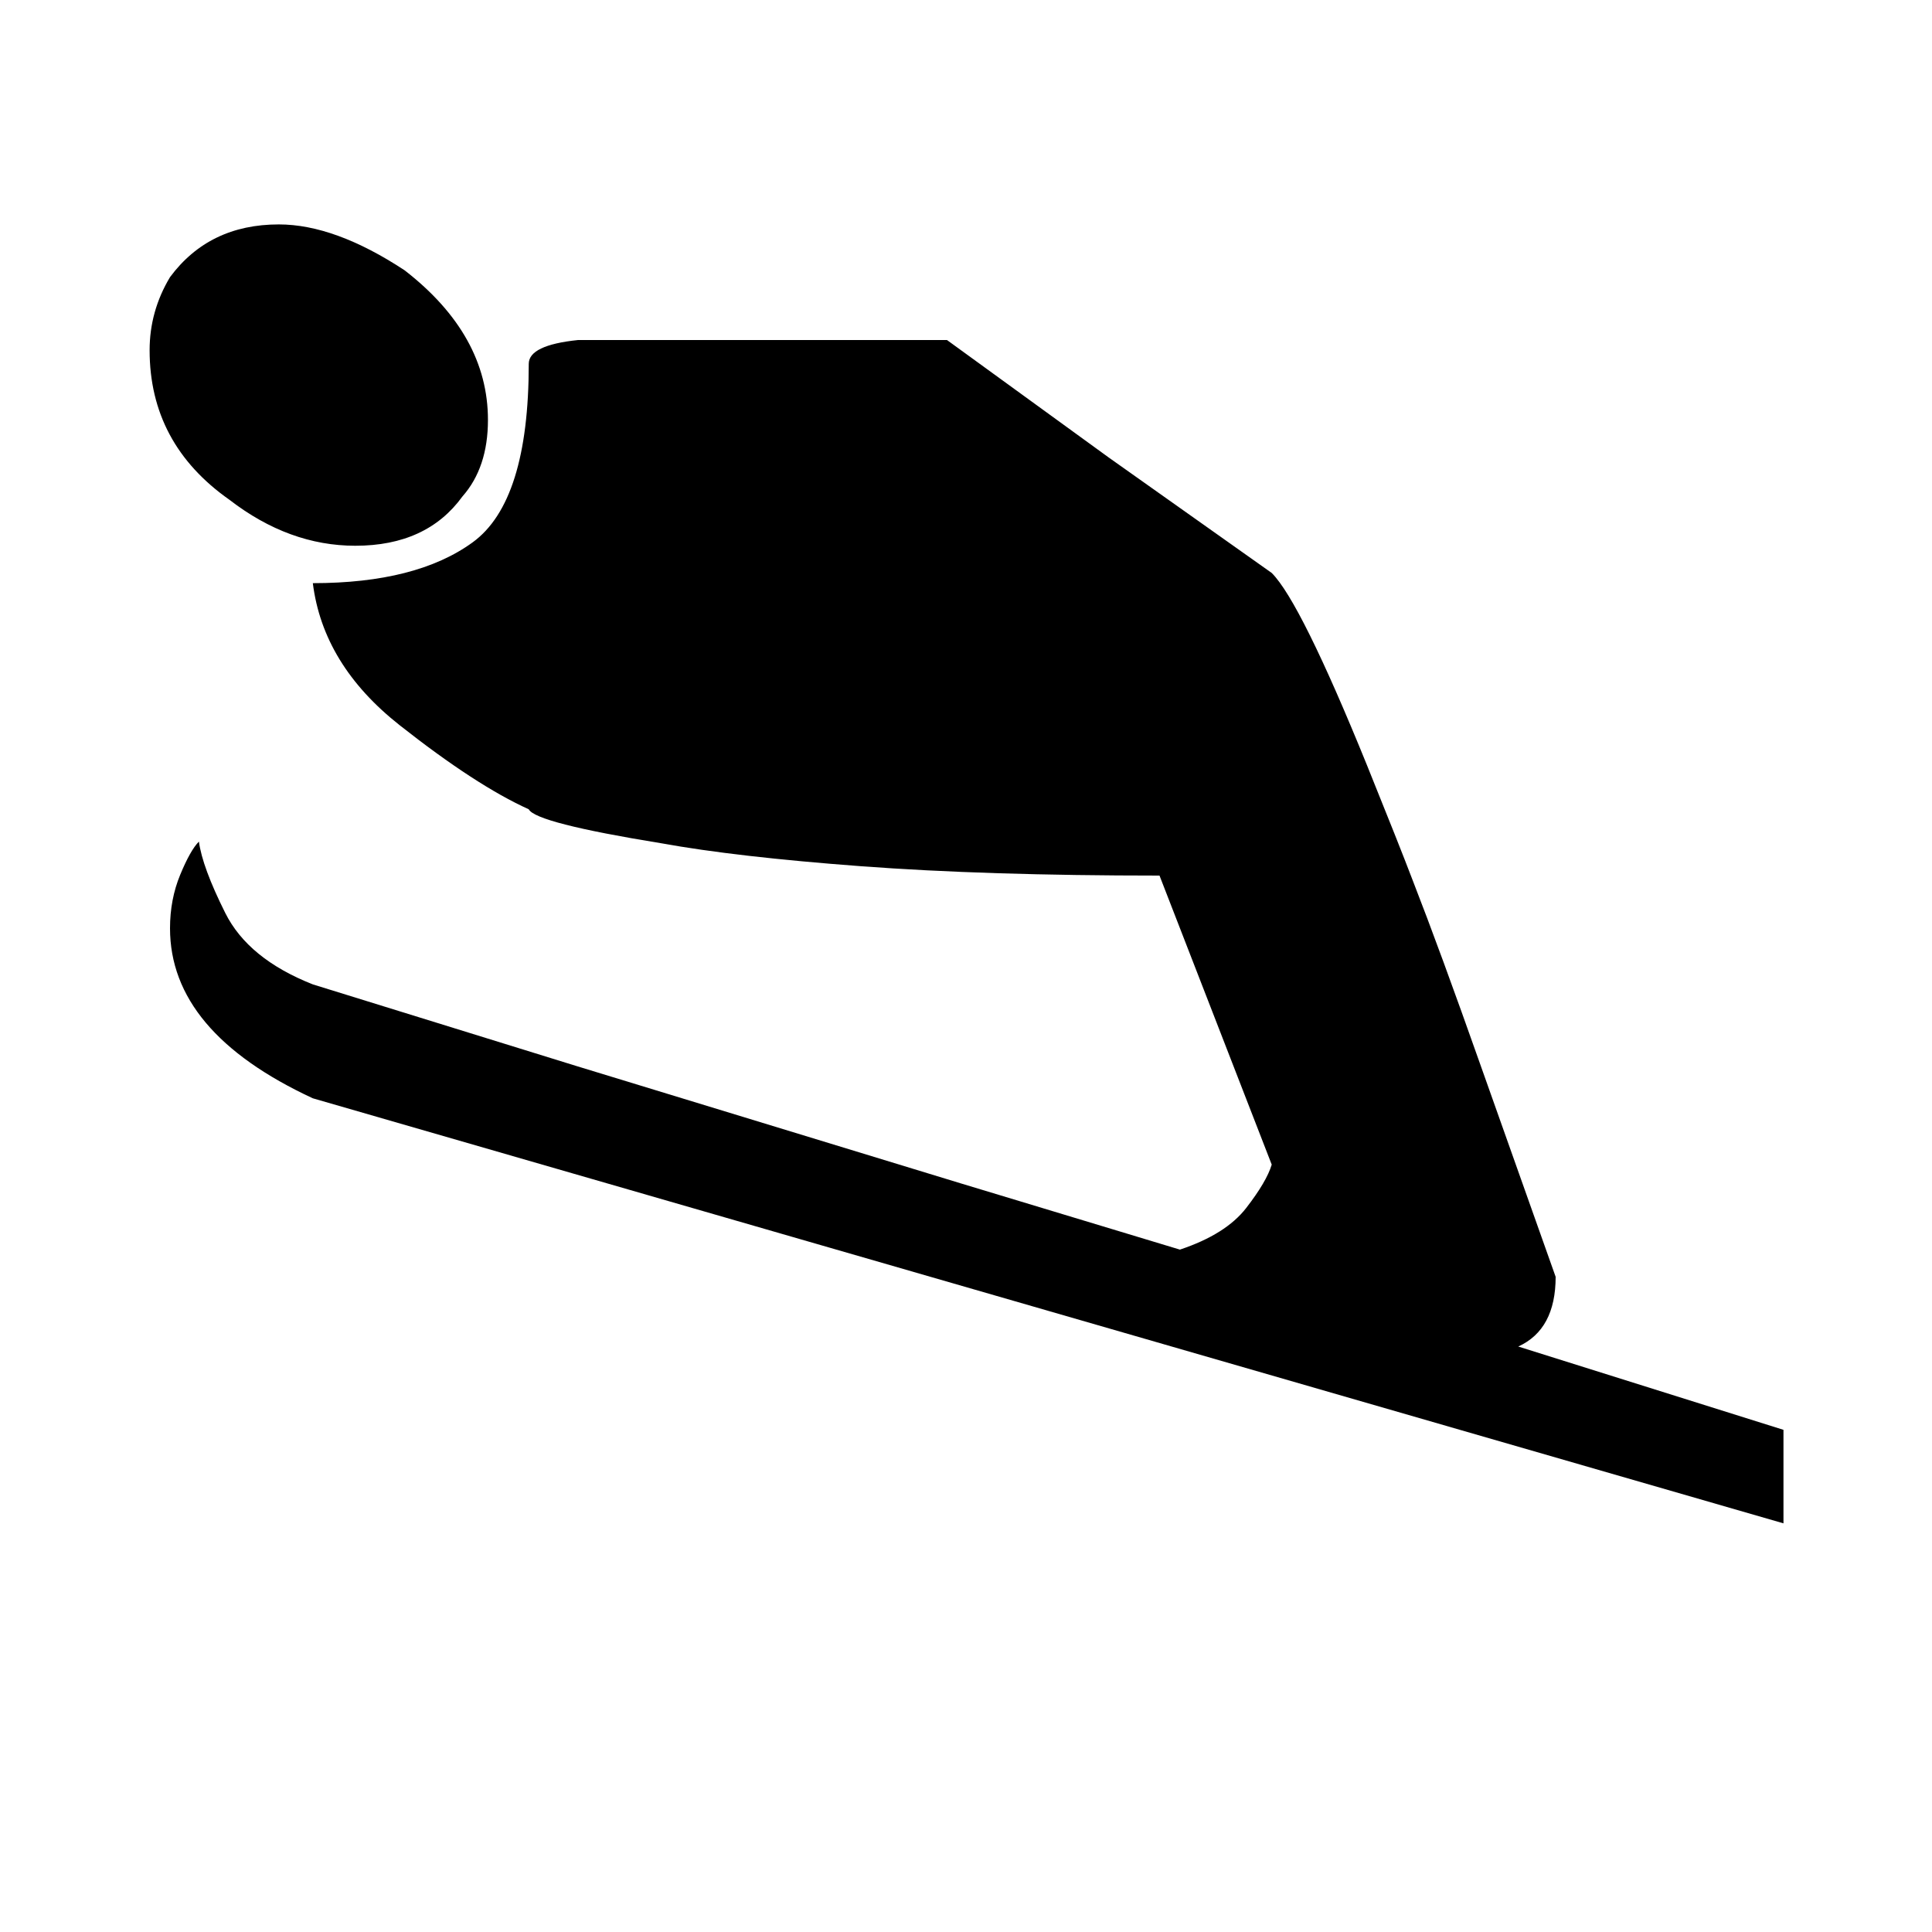 <?xml version="1.0" encoding="UTF-8" ?>
<!DOCTYPE svg PUBLIC "-//W3C//DTD SVG 1.1//EN" "http://www.w3.org/Graphics/SVG/1.1/DTD/svg11.dtd">
<svg width="100pt" height="100pt" viewBox="0 0 150 150" version="1.1" xmlns="http://www.w3.org/2000/svg">

<path fill="black" transform="scale(0.132, -0.132) translate(0, -1138)" d="M893 346l156 -49v-55l-865 250q-84 39 -84 100q0 17 6 31.5t11 19.5q2 -15 15.5 -42t51.5 -42l155 -48l226 -69l129 -39q27 9 39 24.5t15 25.5l-66 170q-102 0 -175.5 5.5t-117.5 13.5q-74 12 -78 20q-31 14 -76 49.5t-51 83.5q61 0 94 24t33 105q0 11 29 14h217l95 -69 l96 -68q17 -17 56 -113q19 -47 27 -68q16 -41 40 -109l44 -124q0 -31 -22 -41zM135 844q-47 33 -47 88q0 23 12 43q23 31 64 31q33 0 74 -27q49 -38 49 -88q0 -28 -15 -45q-21 -29 -63 -29q-39 0 -74 27z" />
</svg>